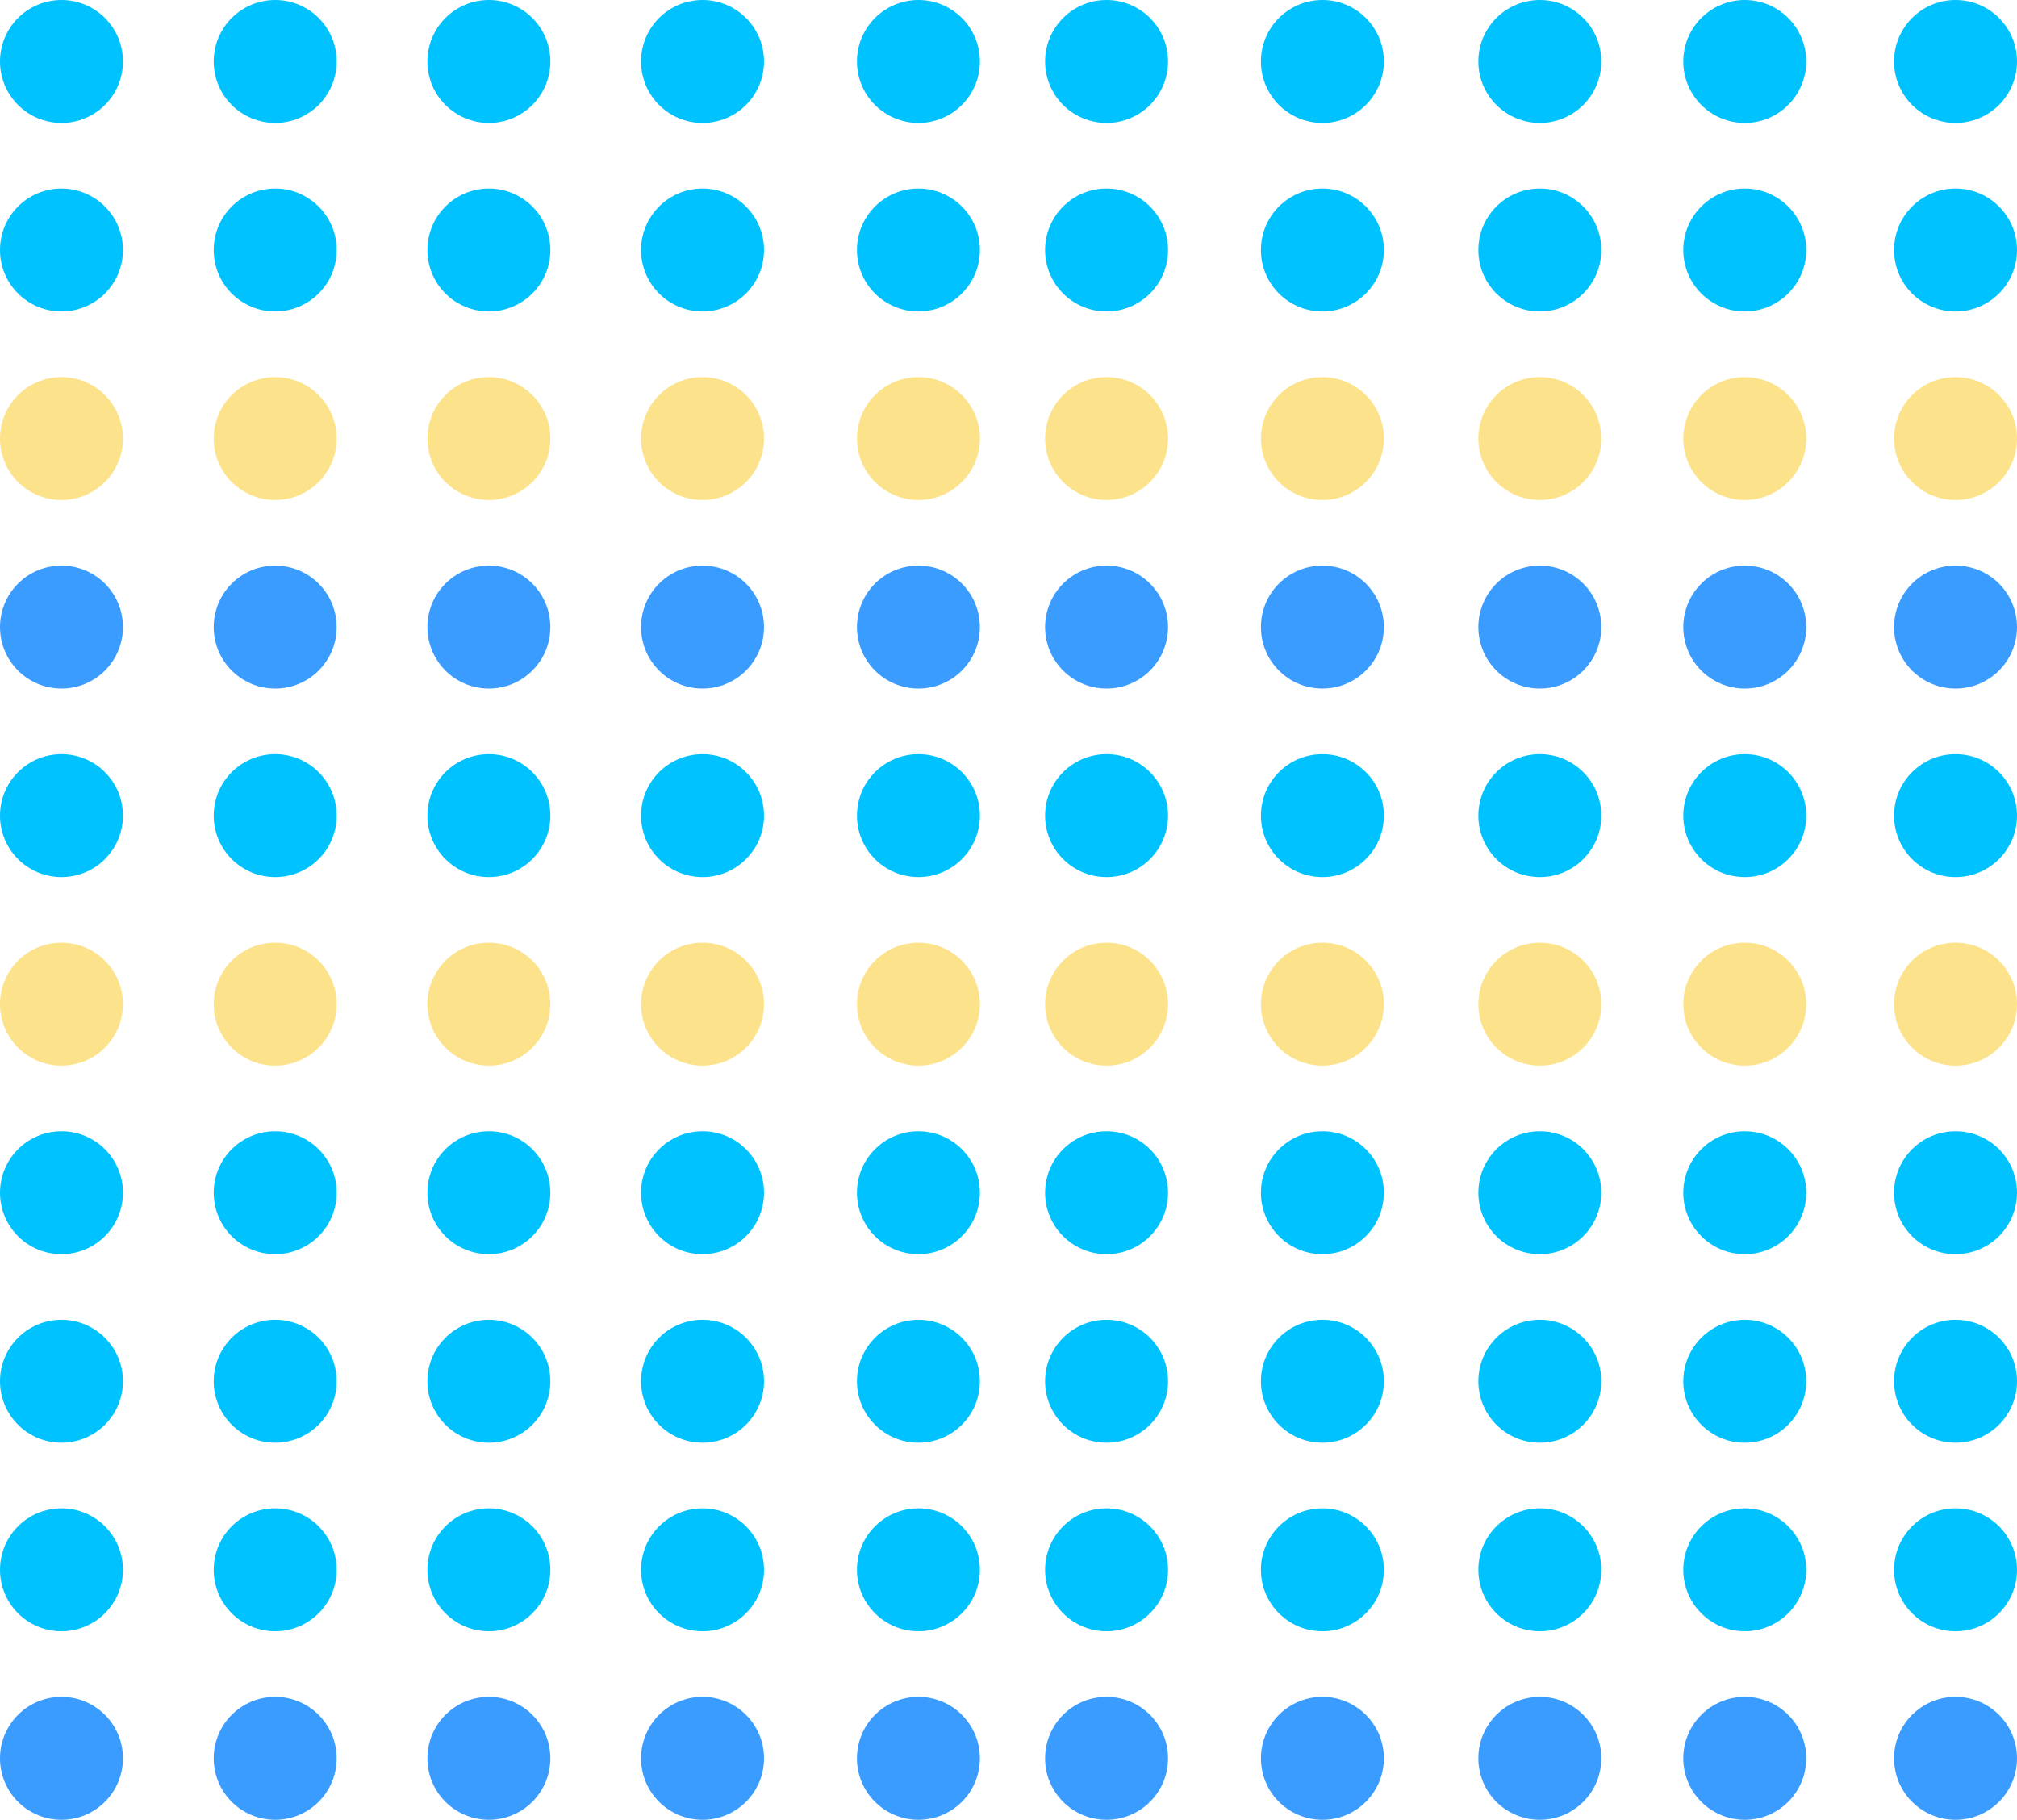 <?xml version="1.0" encoding="UTF-8"?>
<!DOCTYPE svg PUBLIC "-//W3C//DTD SVG 1.1//EN" "http://www.w3.org/Graphics/SVG/1.1/DTD/svg11.dtd">
<!-- Creator: CorelDRAW 2018 (64-Bit Evaluation Version) -->
<svg xmlns="http://www.w3.org/2000/svg" xml:space="preserve" width="158.75mm" height="143.24mm" version="1.1" style="shape-rendering:geometricPrecision; text-rendering:geometricPrecision; image-rendering:optimizeQuality; fill-rule:evenodd; clip-rule:evenodd"
viewBox="0 0 15875.04 14324.02"
 xmlns:xlink="http://www.w3.org/1999/xlink">
 <defs>
  <style type="text/css">
   <![CDATA[
    .fil5 {fill:#fce38b}
    .fil7 {fill:#3B9CFF}
    .fil4 {fill:#00C2FF}
    .fil1 {fill:#00C2FF}
    .fil0 {fill:#00C2FF}
    .fil6 {fill:#00C2FF}
    .fil2 {fill:#fce38b}
    .fil3 {fill:#3B9CFF}
   ]]>
  </style>
 </defs>
 <g id="Layer_x0020_1">
  <g id="_1608160534512">
   <circle class="fil0" cx="483.86" cy="483.86" r="483.87"/>
   <circle class="fil1" cx="483.86" cy="1967.89" r="483.87"/>
   <circle class="fil2" cx="483.86" cy="3451.93" r="483.87"/>
   <circle class="fil3" cx="483.86" cy="4935.96" r="483.87"/>
   <circle class="fil4" cx="483.86" cy="6419.99" r="483.87"/>
   <circle class="fil5" cx="483.86" cy="7904.02" r="483.87"/>
   <circle class="fil6" cx="483.86" cy="9388.06" r="483.87"/>
   <circle class="fil0" cx="483.86" cy="10872.09" r="483.87"/>
   <circle class="fil1" cx="483.86" cy="12356.12" r="483.87"/>
   <circle class="fil7" cx="483.86" cy="13840.15" r="483.87"/>
   <circle class="fil0" cx="2165.82" cy="483.86" r="483.87"/>
   <circle class="fil1" cx="2165.82" cy="1967.89" r="483.87"/>
   <circle class="fil2" cx="2165.82" cy="3451.93" r="483.87"/>
   <circle class="fil3" cx="2165.82" cy="4935.96" r="483.87"/>
   <circle class="fil4" cx="2165.82" cy="6419.99" r="483.87"/>
   <circle class="fil5" cx="2165.82" cy="7904.02" r="483.87"/>
   <circle class="fil6" cx="2165.82" cy="9388.06" r="483.87"/>
   <circle class="fil0" cx="2165.82" cy="10872.09" r="483.87"/>
   <circle class="fil1" cx="2165.82" cy="12356.12" r="483.87"/>
   <circle class="fil7" cx="2165.82" cy="13840.15" r="483.87"/>
   <circle class="fil0" cx="3847.77" cy="483.86" r="483.87"/>
   <circle class="fil1" cx="3847.77" cy="1967.89" r="483.87"/>
   <circle class="fil2" cx="3847.77" cy="3451.93" r="483.87"/>
   <circle class="fil3" cx="3847.77" cy="4935.96" r="483.87"/>
   <circle class="fil4" cx="3847.77" cy="6419.99" r="483.87"/>
   <circle class="fil5" cx="3847.77" cy="7904.02" r="483.87"/>
   <circle class="fil6" cx="3847.77" cy="9388.06" r="483.87"/>
   <circle class="fil0" cx="3847.77" cy="10872.09" r="483.87"/>
   <circle class="fil1" cx="3847.77" cy="12356.12" r="483.87"/>
   <circle class="fil7" cx="3847.77" cy="13840.15" r="483.87"/>
   <circle class="fil0" cx="5529.38" cy="483.86" r="483.87"/>
   <circle class="fil1" cx="5529.38" cy="1967.89" r="483.87"/>
   <circle class="fil2" cx="5529.38" cy="3451.93" r="483.87"/>
   <circle class="fil3" cx="5529.38" cy="4935.96" r="483.87"/>
   <circle class="fil4" cx="5529.38" cy="6419.99" r="483.87"/>
   <circle class="fil5" cx="5529.38" cy="7904.02" r="483.87"/>
   <circle class="fil6" cx="5529.38" cy="9388.06" r="483.87"/>
   <circle class="fil0" cx="5529.38" cy="10872.09" r="483.87"/>
   <circle class="fil1" cx="5529.38" cy="12356.12" r="483.87"/>
   <circle class="fil7" cx="5529.38" cy="13840.15" r="483.87"/>
   <circle class="fil0" cx="7228.61" cy="483.86" r="483.87"/>
   <circle class="fil1" cx="7228.61" cy="1967.89" r="483.87"/>
   <circle class="fil2" cx="7228.61" cy="3451.93" r="483.87"/>
   <circle class="fil3" cx="7228.61" cy="4935.96" r="483.87"/>
   <circle class="fil4" cx="7228.61" cy="6419.99" r="483.87"/>
   <circle class="fil5" cx="7228.61" cy="7904.02" r="483.87"/>
   <circle class="fil6" cx="7228.61" cy="9388.06" r="483.87"/>
   <circle class="fil0" cx="7228.61" cy="10872.09" r="483.87"/>
   <circle class="fil1" cx="7228.61" cy="12356.12" r="483.87"/>
   <circle class="fil7" cx="7228.61" cy="13840.15" r="483.87"/>
   <circle class="fil0" cx="8709.4" cy="483.86" r="483.87"/>
   <circle class="fil1" cx="8709.4" cy="1967.89" r="483.87"/>
   <circle class="fil2" cx="8709.4" cy="3451.93" r="483.87"/>
   <circle class="fil3" cx="8709.4" cy="4935.96" r="483.87"/>
   <circle class="fil4" cx="8709.4" cy="6419.99" r="483.87"/>
   <circle class="fil5" cx="8709.4" cy="7904.02" r="483.87"/>
   <circle class="fil6" cx="8709.4" cy="9388.06" r="483.87"/>
   <circle class="fil0" cx="8709.4" cy="10872.09" r="483.87"/>
   <circle class="fil1" cx="8709.4" cy="12356.12" r="483.87"/>
   <circle class="fil7" cx="8709.4" cy="13840.15" r="483.87"/>
   <circle class="fil0" cx="10408.18" cy="483.86" r="483.87"/>
   <circle class="fil1" cx="10408.18" cy="1967.89" r="483.87"/>
   <circle class="fil2" cx="10408.18" cy="3451.93" r="483.87"/>
   <circle class="fil3" cx="10408.18" cy="4935.96" r="483.87"/>
   <circle class="fil4" cx="10408.18" cy="6419.99" r="483.87"/>
   <circle class="fil5" cx="10408.18" cy="7904.02" r="483.87"/>
   <circle class="fil6" cx="10408.18" cy="9388.06" r="483.87"/>
   <circle class="fil0" cx="10408.18" cy="10872.09" r="483.87"/>
   <circle class="fil1" cx="10408.18" cy="12356.12" r="483.87"/>
   <circle class="fil7" cx="10408.18" cy="13840.15" r="483.87"/>
   <circle class="fil0" cx="12119.4" cy="483.86" r="483.87"/>
   <circle class="fil1" cx="12119.4" cy="1967.89" r="483.87"/>
   <circle class="fil2" cx="12119.4" cy="3451.93" r="483.87"/>
   <circle class="fil3" cx="12119.4" cy="4935.96" r="483.87"/>
   <circle class="fil4" cx="12119.4" cy="6419.99" r="483.87"/>
   <circle class="fil5" cx="12119.4" cy="7904.02" r="483.87"/>
   <circle class="fil6" cx="12119.4" cy="9388.06" r="483.87"/>
   <circle class="fil0" cx="12119.4" cy="10872.09" r="483.87"/>
   <circle class="fil1" cx="12119.4" cy="12356.12" r="483.87"/>
   <circle class="fil7" cx="12119.4" cy="13840.15" r="483.87"/>
   <circle class="fil0" cx="13732.28" cy="483.86" r="483.87"/>
   <circle class="fil1" cx="13732.28" cy="1967.89" r="483.87"/>
   <circle class="fil2" cx="13732.28" cy="3451.93" r="483.87"/>
   <circle class="fil3" cx="13732.28" cy="4935.96" r="483.87"/>
   <circle class="fil4" cx="13732.28" cy="6419.99" r="483.87"/>
   <circle class="fil5" cx="13732.28" cy="7904.02" r="483.87"/>
   <circle class="fil6" cx="13732.28" cy="9388.06" r="483.87"/>
   <circle class="fil0" cx="13732.28" cy="10872.09" r="483.87"/>
   <circle class="fil1" cx="13732.28" cy="12356.12" r="483.87"/>
   <circle class="fil7" cx="13732.28" cy="13840.15" r="483.87"/>
   <circle class="fil0" cx="15391.17" cy="483.86" r="483.87"/>
   <circle class="fil1" cx="15391.17" cy="1967.89" r="483.87"/>
   <circle class="fil2" cx="15391.17" cy="3451.93" r="483.87"/>
   <circle class="fil3" cx="15391.17" cy="4935.96" r="483.87"/>
   <circle class="fil4" cx="15391.17" cy="6419.99" r="483.87"/>
   <circle class="fil5" cx="15391.17" cy="7904.02" r="483.87"/>
   <circle class="fil6" cx="15391.17" cy="9388.06" r="483.87"/>
   <circle class="fil0" cx="15391.17" cy="10872.09" r="483.87"/>
   <circle class="fil1" cx="15391.17" cy="12356.12" r="483.87"/>
   <circle class="fil7" cx="15391.17" cy="13840.15" r="483.87"/>
  </g>
 </g>
</svg>
